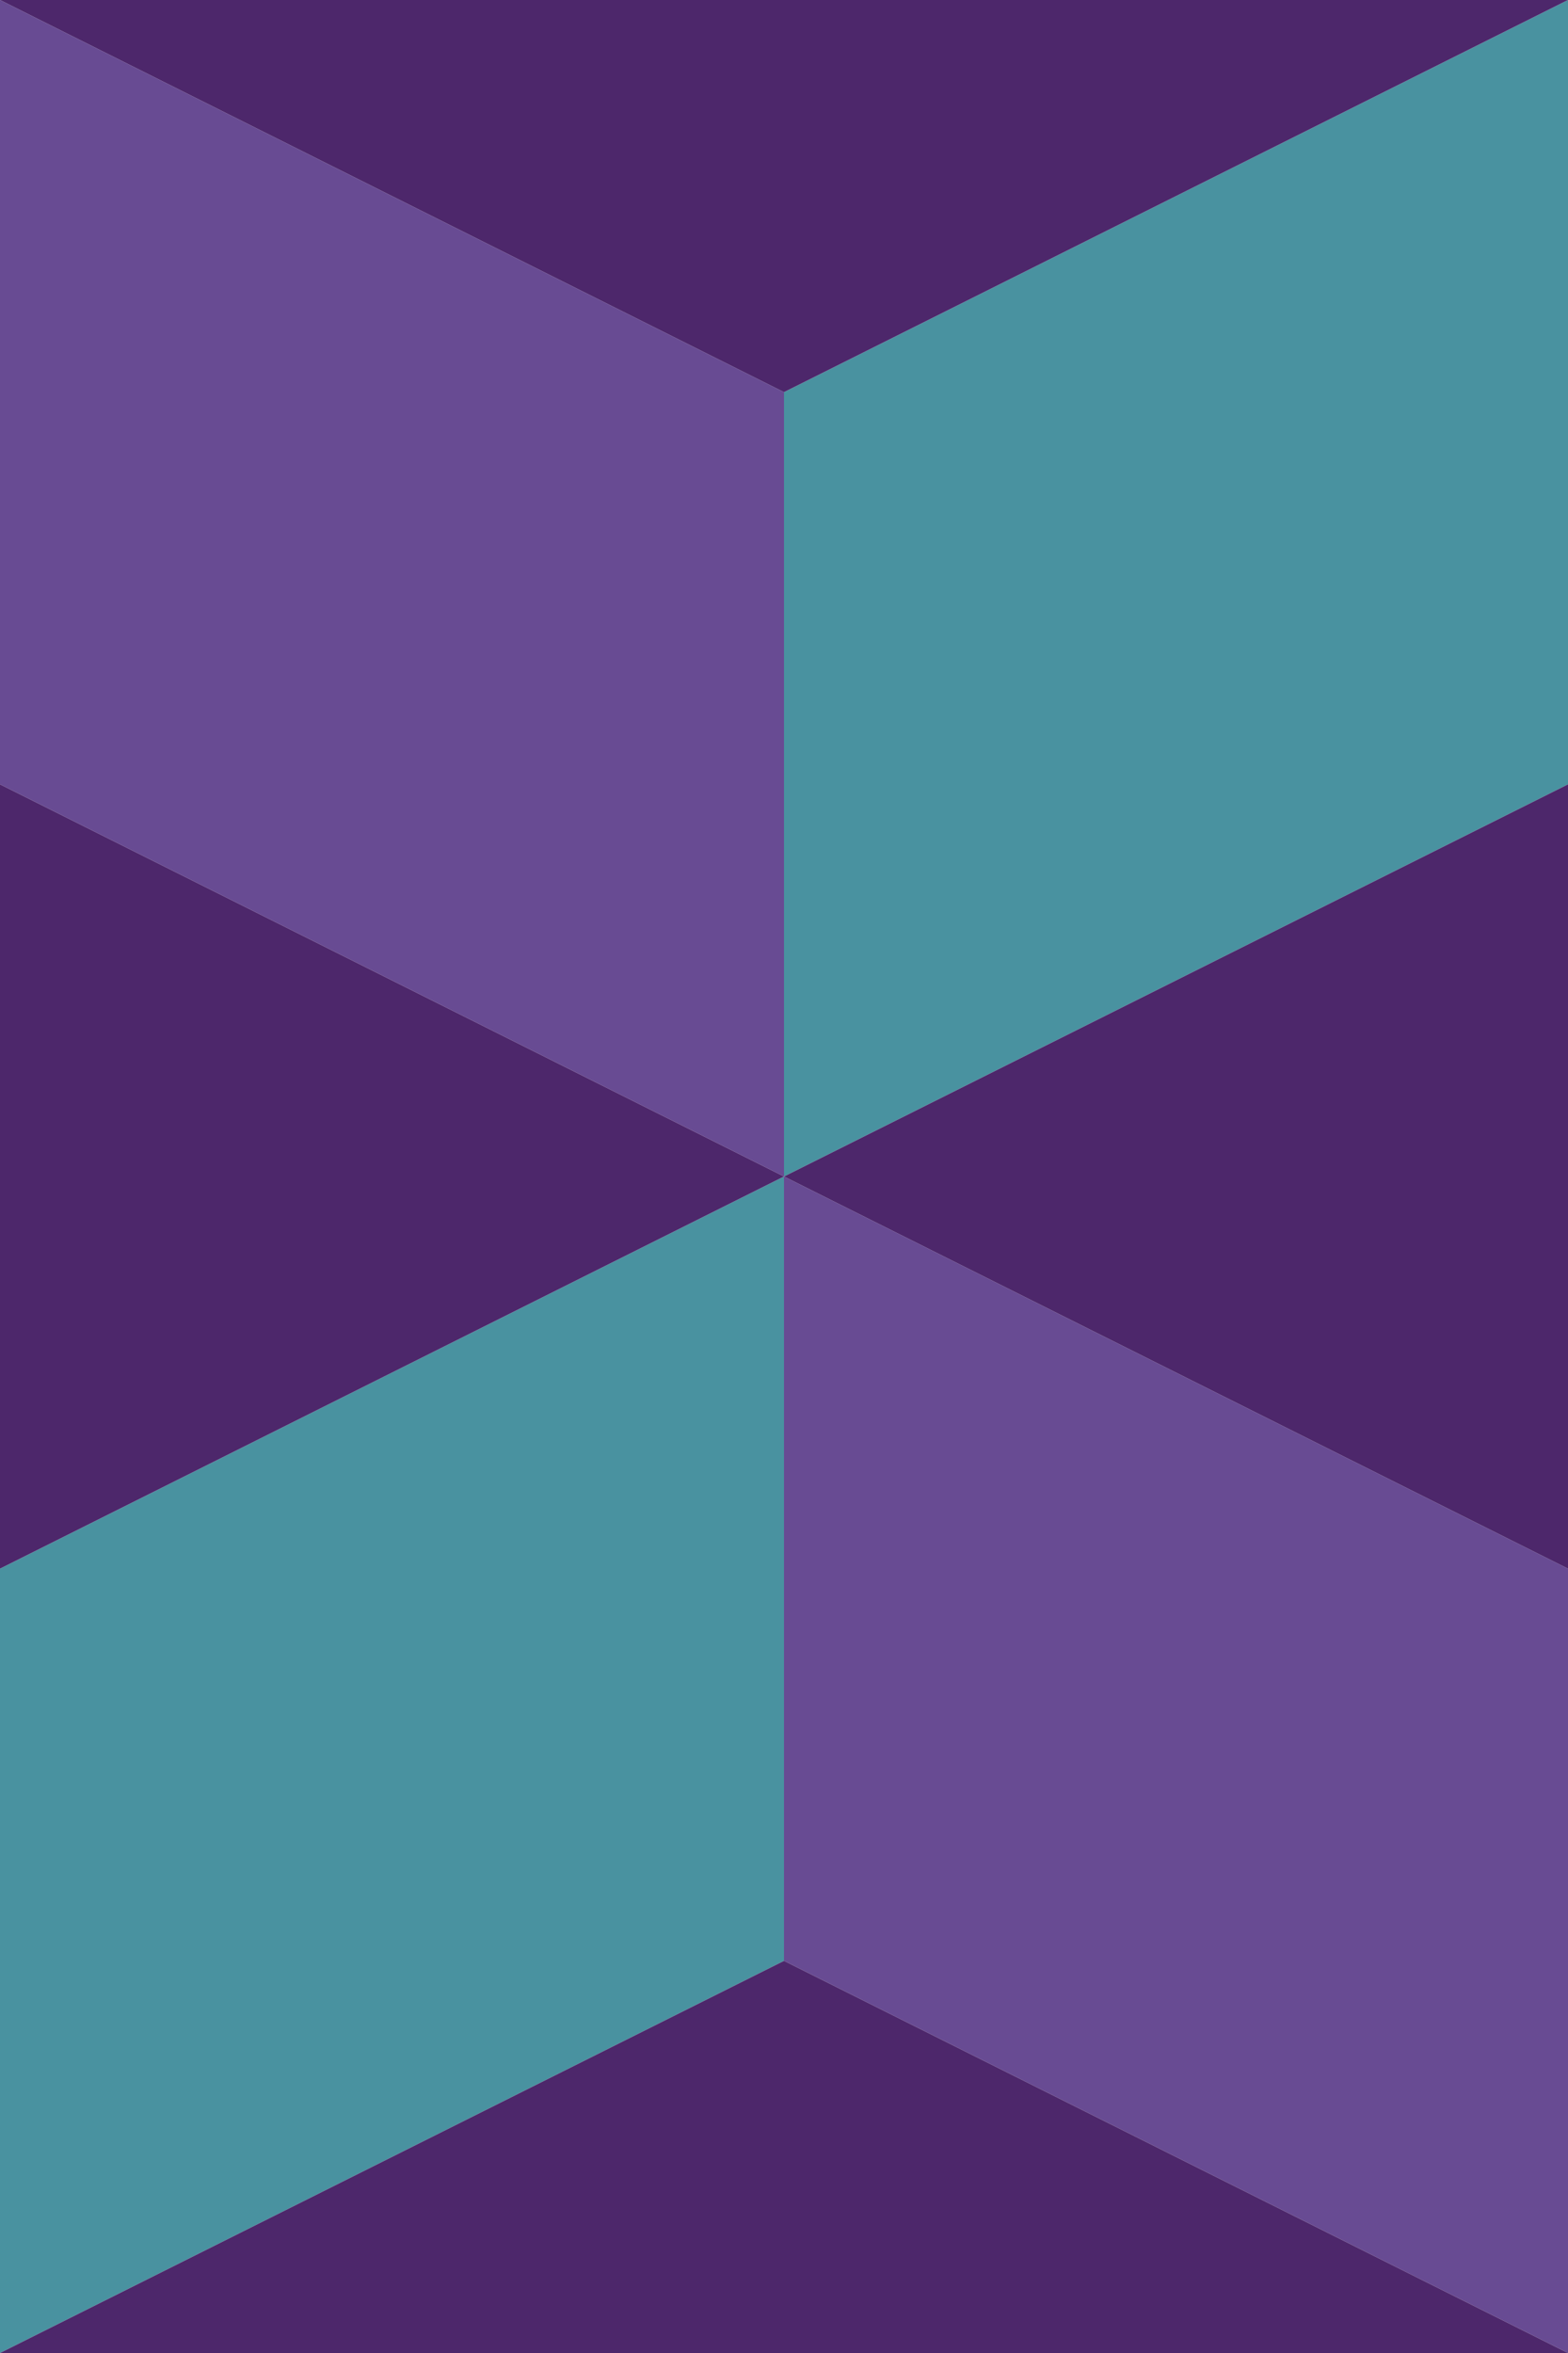 <?xml version="1.0" encoding="utf-8"?>
<!-- Generator: Adobe Illustrator 16.0.0, SVG Export Plug-In . SVG Version: 6.00 Build 0)  -->
<!DOCTYPE svg PUBLIC "-//W3C//DTD SVG 1.1//EN" "http://www.w3.org/Graphics/SVG/1.1/DTD/svg11.dtd">
<svg version="1.1" id="Layer_1" xmlns="http://www.w3.org/2000/svg" xmlns:xlink="http://www.w3.org/1999/xlink" x="0px" y="0px"
	 width="40px" height="60px" viewBox="0 0 40 60" enable-background="new 0 0 40 60" xml:space="preserve">
<g>
	<line fill="#5B1D1D" x1="40" y1="40" x2="40" y2="60"/>
	<line fill="#732B2C" x1="80" y1="60" x2="80" y2="40"/>
	<path fill="#A85959" d="M80,60"/>
	<path fill="#A85959" d="M40,60"/>
	<line fill="#732B2C" x1="40" y1="0" x2="40" y2="20"/>
	<line fill="#A85959" x1="40" y1="20" x2="40" y2="40"/>
	<line fill="#5B1D1D" x1="0" y1="20" x2="0" y2="0"/>
	<line fill="#A85959" x1="0" y1="40" x2="0" y2="20"/>
	<line fill="#732B2C" x1="0" y1="60" x2="0" y2="40"/>
	<path fill="#A85959" d="M0,60"/>
	<polygon fill="#4992A0" points="20,30 0,40 0,60 20,50 	"/>
	<polygon fill="#684B93" points="20,30 20,50 40,60 40,40 	"/>
	<polygon fill="#4D276B" points="0,60 40,60 20,50 	"/>
	<polygon fill="#4992A0" points="20,30 40,20 40,0 20,10 	"/>
	<polygon fill="#4D276B" points="20,30 40,40 40,20 	"/>
	<polygon fill="#684B93" points="20,30 20,10 0,0 0,20 	"/>
	<polygon fill="#4D276B" points="0,40 20,30 0,20 	"/>
	<polygon fill="#4D276B" points="40,0 0,0 20,10 	"/>
</g>
</svg>
